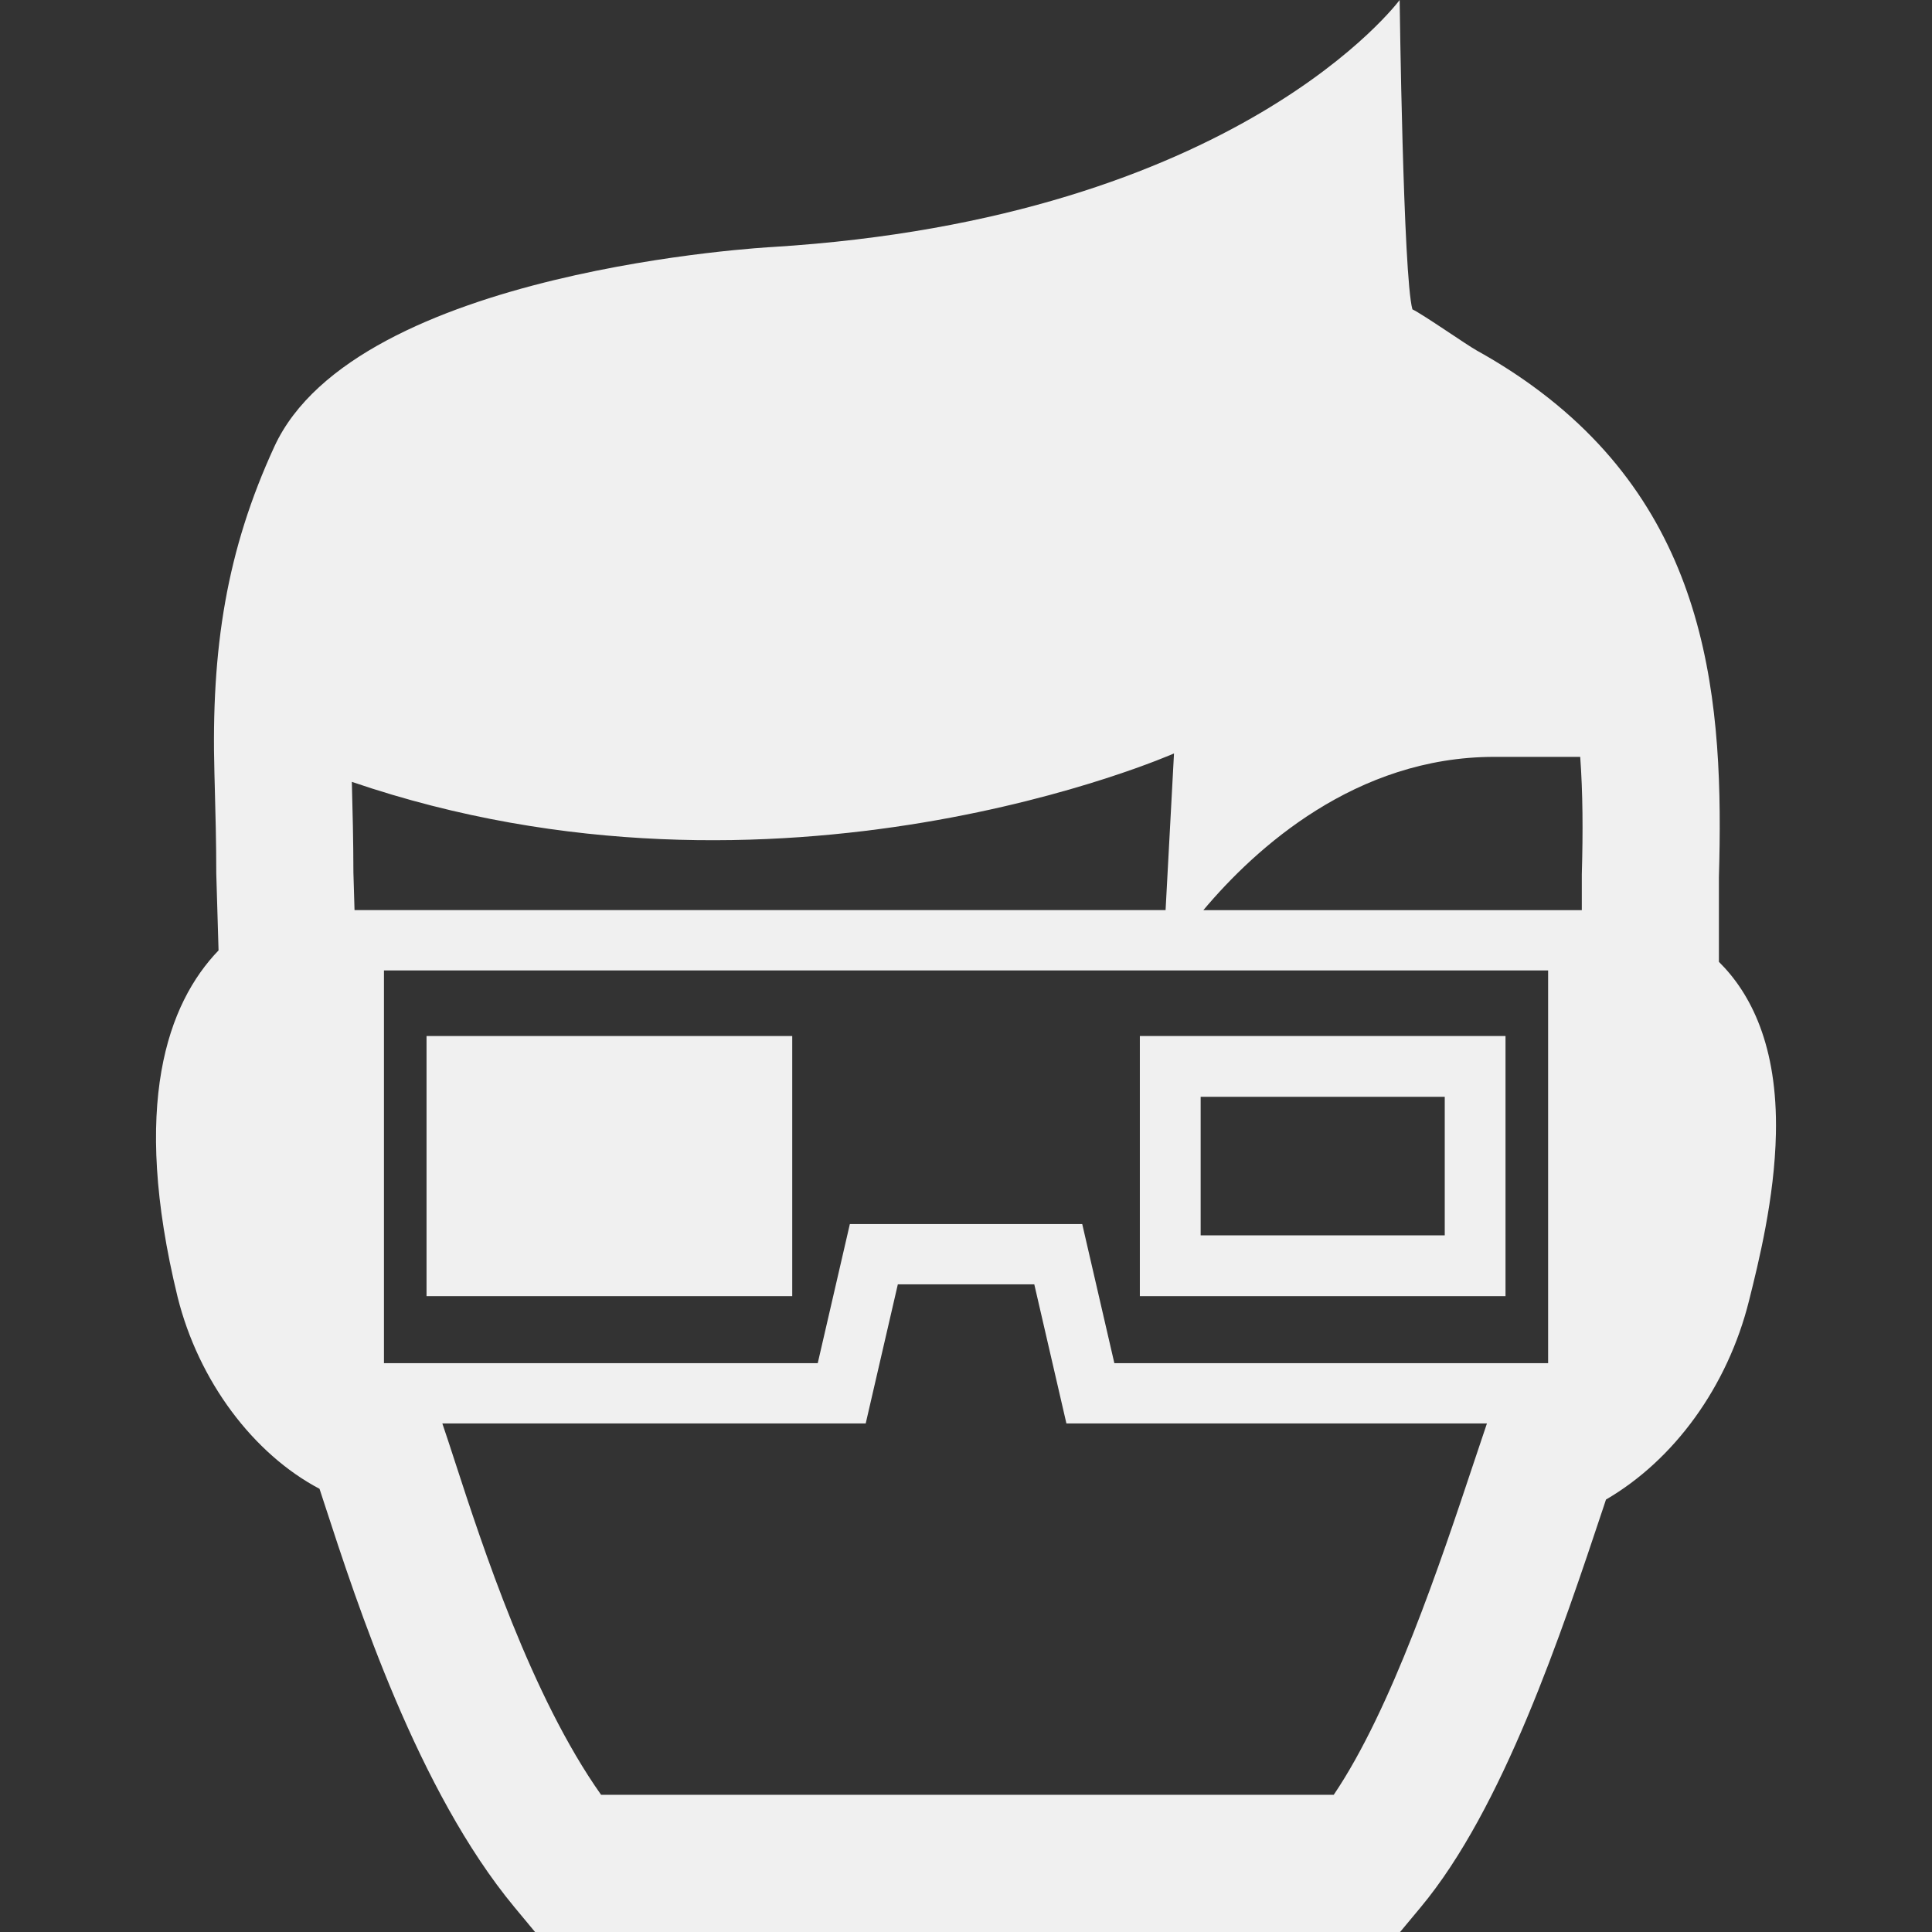 <?xml version="1.0"?>
<svg xmlns="http://www.w3.org/2000/svg" xmlns:xlink="http://www.w3.org/1999/xlink" xmlns:svgjs="http://svgjs.com/svgjs" version="1.1" width="512" height="512" x="0" y="0" viewBox="0 0 729.847 729.848" style="enable-background:new 0 0 512 512" xml:space="preserve" class=""><rect x="0" y="0" width="729.847" height="729.848" fill="#333333" stroke="none"/><g>
<g xmlns="http://www.w3.org/2000/svg">
	<g>
		<path d="M649.348,363.352v-31.95c1.885-65.093-2.771-136.624-70.596-185.749c-6.4-4.63-13.352-9.068-20.933-13.275    c-3.783-2.104-20.149-13.532-24.254-15.52C530.064,104.559,528.744,0,528.744,0s-60.848,82.434-236.99,93.311    c0,0-157.236,8.26-188.121,75.417c-17.969,39.056-23.959,76.034-22.625,123.657l0.116,4.361    c0.282,10.633,0.577,21.625,0.577,33.246l0.859,29.038c-19.214,19.984-33.22,58.128-15.481,130.89    c7.927,31.861,28.654,59.334,53.626,72.508c0.603,1.846,1.244,3.795,1.911,5.848c12.313,37.799,35.22,108.176,71.736,152.209    l7.773,9.363H528.91l7.761-9.326c31.129-37.35,53.151-103.404,69.223-151.631c0.269-0.807,0.538-1.615,0.795-2.41    c25.742-14.969,45.931-42.66,54.023-75.072c3.617-14.48,9.671-38.734,10.171-63.143    C671.588,395.033,661.328,375.191,649.348,363.352z M145.048,514.957V366.598h439.784v148.359H420.965l-12.134-52.549h-87.783    l-12.133,52.549H145.048L145.048,514.957z M564.452,285.921h32.501c0.987,13.557,1.077,28.282,0.603,44.34v13.557h-142.96    C474.271,320.41,512.146,285.921,564.452,285.921z M443.5,284.625l-3.181,59.192H133.928l-0.423-14.237    c-0.013-12.159-0.308-23.369-0.59-34.22C294.55,350.603,443.5,284.625,443.5,284.625z M556.768,552.486    c-12.62,37.863-31.077,93.246-52.92,125.529H227.072c-26.371-37.26-44.866-94.092-55.191-125.811    c-1.783-5.49-3.386-10.402-4.784-14.48h159.942l12.134-52.537h51.549l12.134,52.537h158.864l-0.705,2.104    C559.655,543.803,558.244,548.035,556.768,552.486z" fill="#f0f0f0" data-original="#000000" style="" class=""/>
		<g>
			<rect x="161.132" y="391.377" width="138.15" height="98.262" fill="#f0f0f0" data-original="#000000" style="" class=""/>
			<path d="M545.777,414.336v52.33h-92.208v-52.33H545.777 M568.735,391.377H430.597v98.262h138.138V391.377L568.735,391.377z" fill="#f0f0f0" data-original="#000000" style="" class=""/>
		</g>
	</g>
</g>
<g xmlns="http://www.w3.org/2000/svg">
</g>
<g xmlns="http://www.w3.org/2000/svg">
</g>
<g xmlns="http://www.w3.org/2000/svg">
</g>
<g xmlns="http://www.w3.org/2000/svg">
</g>
<g xmlns="http://www.w3.org/2000/svg">
</g>
<g xmlns="http://www.w3.org/2000/svg">
</g>
<g xmlns="http://www.w3.org/2000/svg">
</g>
<g xmlns="http://www.w3.org/2000/svg">
</g>
<g xmlns="http://www.w3.org/2000/svg">
</g>
<g xmlns="http://www.w3.org/2000/svg">
</g>
<g xmlns="http://www.w3.org/2000/svg">
</g>
<g xmlns="http://www.w3.org/2000/svg">
</g>
<g xmlns="http://www.w3.org/2000/svg">
</g>
<g xmlns="http://www.w3.org/2000/svg">
</g>
<g xmlns="http://www.w3.org/2000/svg">
</g>
</g></svg>
